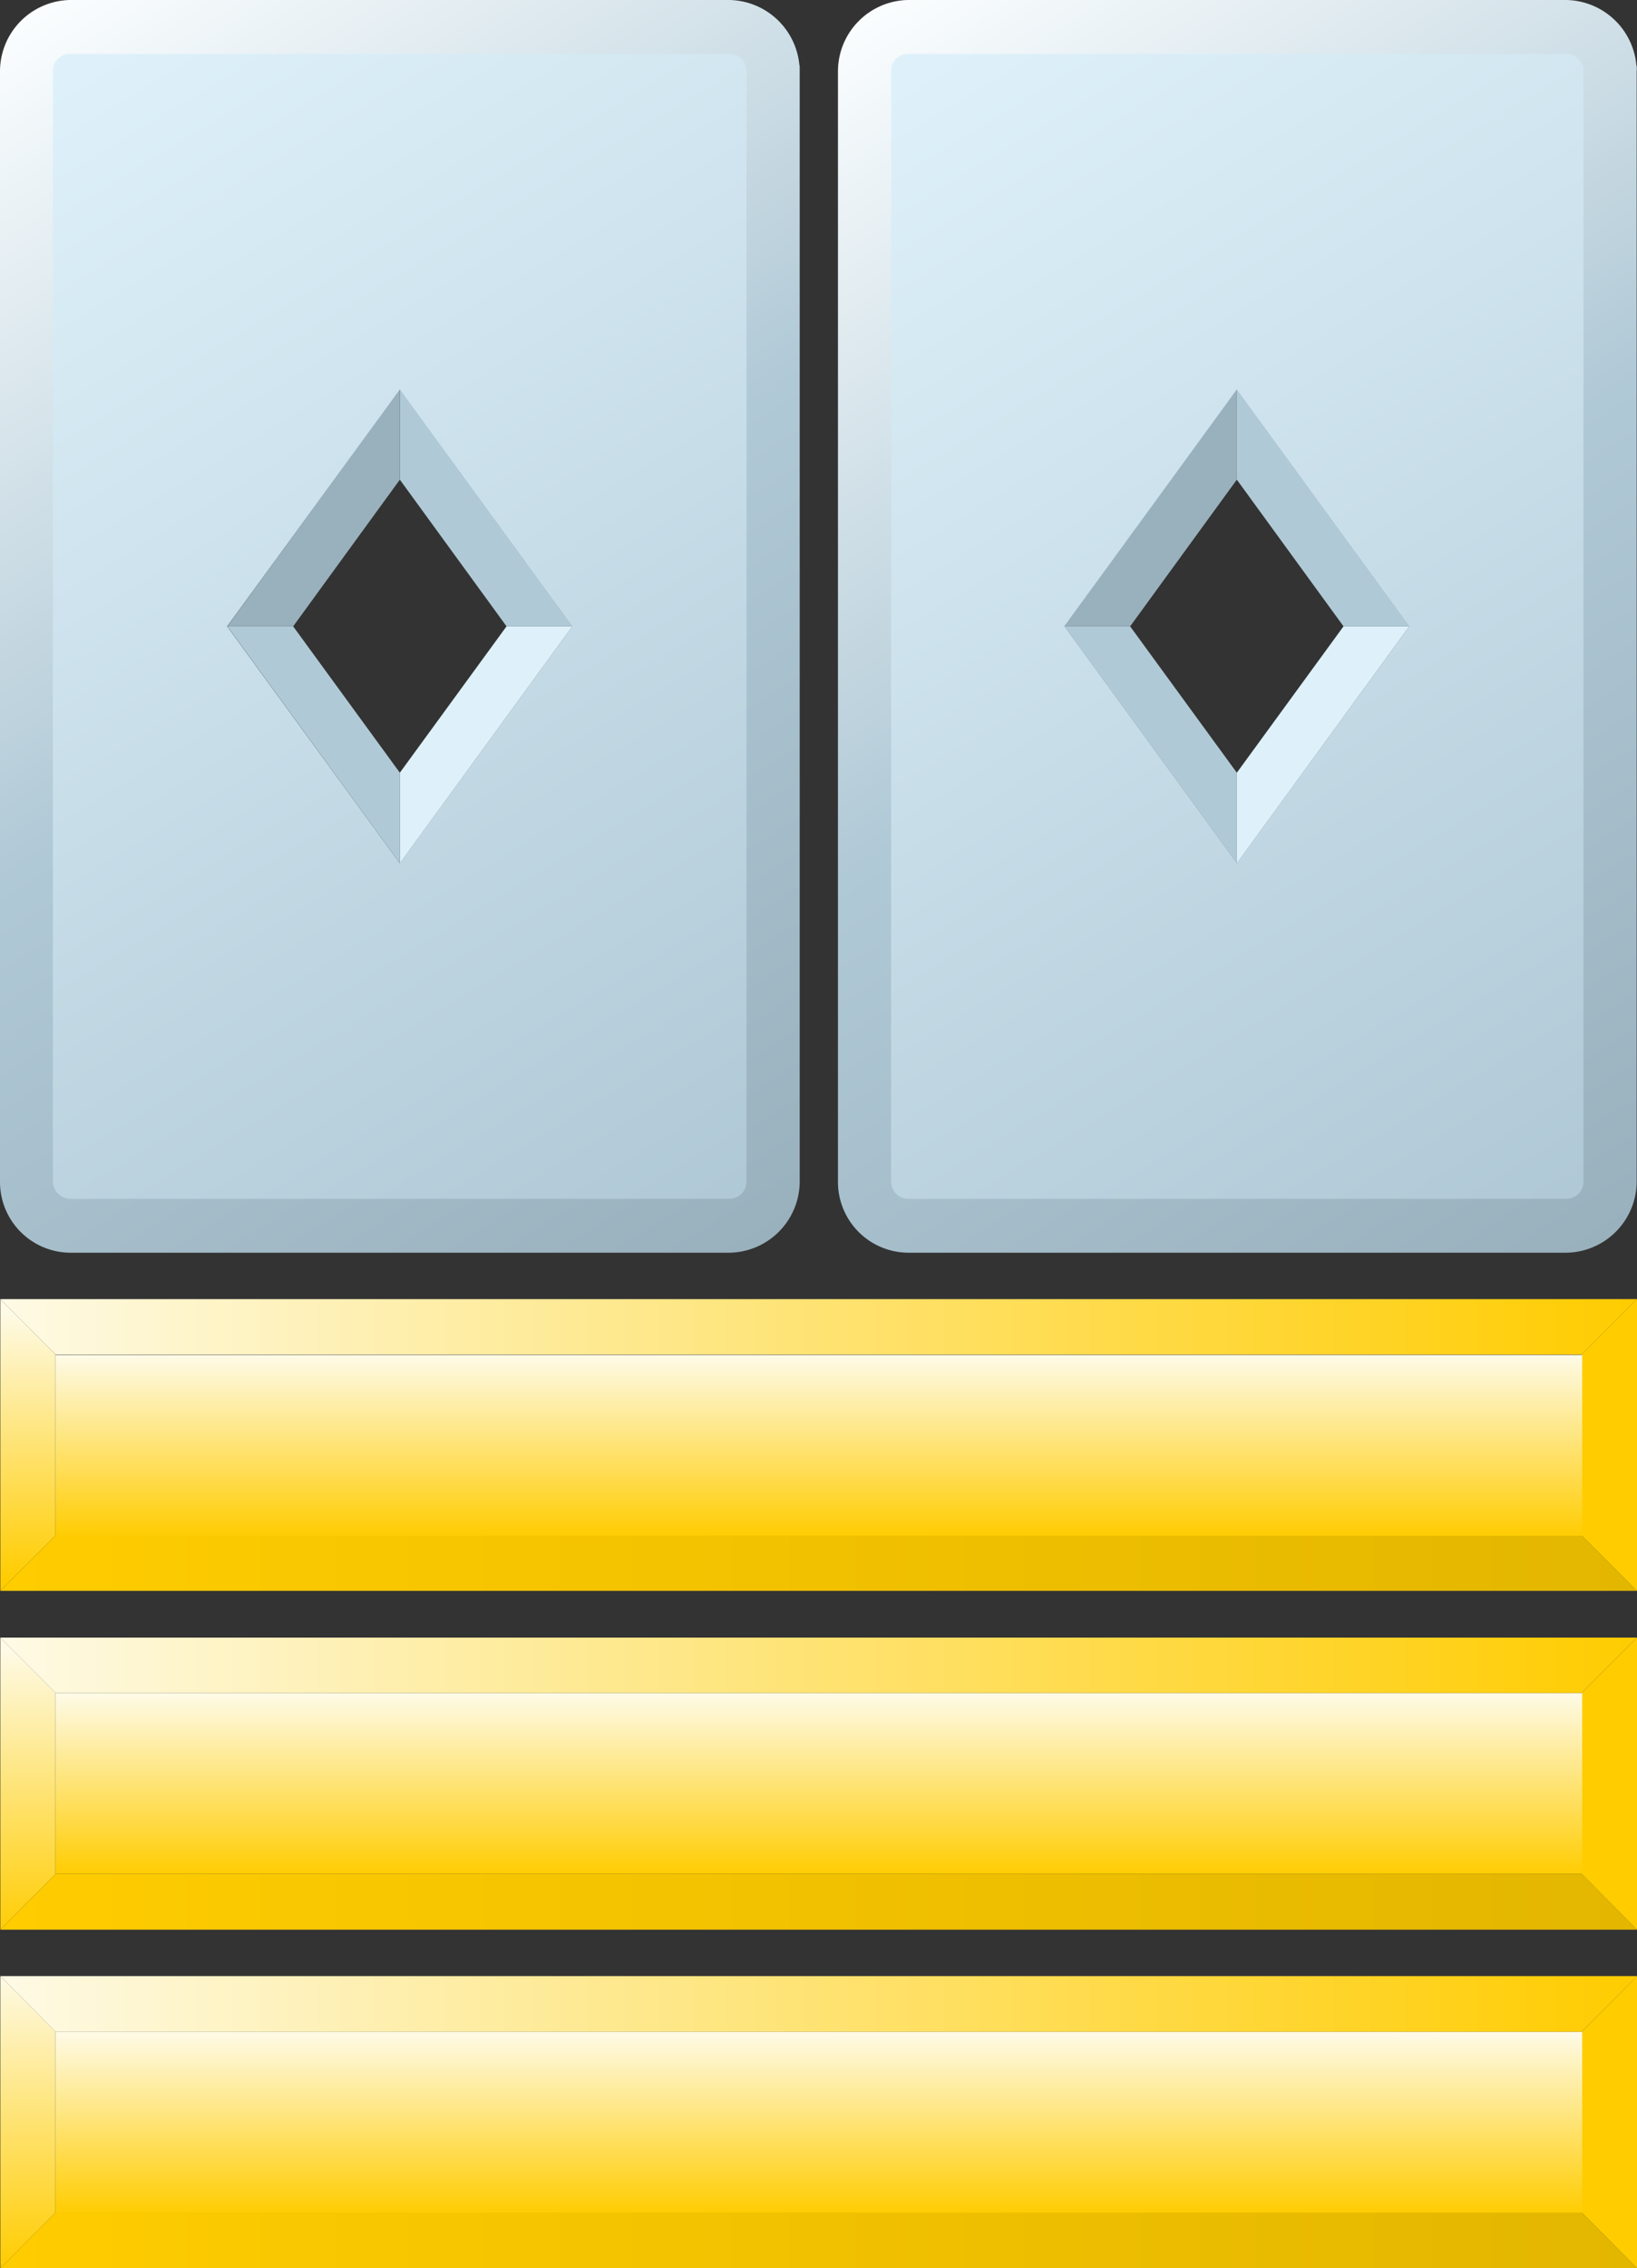 <svg xmlns="http://www.w3.org/2000/svg" xmlns:xlink="http://www.w3.org/1999/xlink" viewBox="0 0 50.48 69.89"><rect x="0" y="0" width="50.48" height="69.89" fill="#333333" stroke="none"/><defs><style>.cls-1{fill:url(#linear-gradient);}.cls-2{fill:url(#linear-gradient-2);}.cls-3{fill:url(#linear-gradient-3);}.cls-4{fill:#fc0;}.cls-5{fill:url(#linear-gradient-4);}.cls-6{fill:url(#linear-gradient-5);}.cls-7{fill:url(#linear-gradient-6);}.cls-8{fill:url(#linear-gradient-7);}.cls-9{fill:url(#linear-gradient-8);}.cls-10{fill:url(#linear-gradient-9);}.cls-11{fill:url(#linear-gradient-10);}.cls-12{fill:url(#linear-gradient-11);}.cls-13{fill:url(#linear-gradient-12);}.cls-14{fill:url(#linear-gradient-13);}.cls-15{fill:#def1fa;}.cls-16{fill:#b0c9d6;}.cls-17{fill:#99b1bd;}.cls-18{fill:url(#linear-gradient-14);}.cls-19{fill:url(#linear-gradient-15);}.cls-20{fill:url(#linear-gradient-16);}</style><linearGradient id="linear-gradient" x1="0.86" y1="40.46" x2="0.86" y2="48.7" gradientUnits="userSpaceOnUse"><stop offset="0" stop-color="#fefae5"/><stop offset="1" stop-color="#fc0"/></linearGradient><linearGradient id="linear-gradient-2" x1="0.01" y1="40.89" x2="50.48" y2="40.89" xlink:href="#linear-gradient"/><linearGradient id="linear-gradient-3" x1="0.01" y1="48.17" x2="50.48" y2="48.17" gradientUnits="userSpaceOnUse"><stop offset="0" stop-color="#fc0"/><stop offset="1" stop-color="#e3b600"/></linearGradient><linearGradient id="linear-gradient-4" x1="25.25" y1="41.8" x2="25.25" y2="47.39" xlink:href="#linear-gradient"/><linearGradient id="linear-gradient-5" x1="0.86" y1="50.86" x2="0.86" y2="59.68" xlink:href="#linear-gradient"/><linearGradient id="linear-gradient-6" x1="0.01" y1="51.32" x2="50.48" y2="51.32" xlink:href="#linear-gradient"/><linearGradient id="linear-gradient-7" x1="0.01" y1="58.6" x2="50.48" y2="58.6" xlink:href="#linear-gradient-3"/><linearGradient id="linear-gradient-8" x1="25.25" y1="52.23" x2="25.25" y2="57.82" xlink:href="#linear-gradient"/><linearGradient id="linear-gradient-9" x1="0.86" y1="60.86" x2="0.86" y2="69.89" xlink:href="#linear-gradient"/><linearGradient id="linear-gradient-10" x1="0.01" y1="61.75" x2="50.48" y2="61.75" xlink:href="#linear-gradient"/><linearGradient id="linear-gradient-11" x1="0.01" y1="69.03" x2="50.48" y2="69.03" xlink:href="#linear-gradient-3"/><linearGradient id="linear-gradient-12" x1="25.25" y1="62.67" x2="25.25" y2="68.25" xlink:href="#linear-gradient"/><linearGradient id="linear-gradient-13" x1="26.42" y1="0.8" x2="49.94" y2="37.94" gradientUnits="userSpaceOnUse"><stop offset="0" stop-color="#fafdfe"/><stop offset="0.5" stop-color="#b0c9d6"/><stop offset="1" stop-color="#99b1bd"/></linearGradient><linearGradient id="linear-gradient-14" x1="27.88" y1="2.41" x2="48.61" y2="36.54" gradientUnits="userSpaceOnUse"><stop offset="0" stop-color="#def1fa"/><stop offset="1" stop-color="#b0c9d6"/></linearGradient><linearGradient id="linear-gradient-15" x1="0.61" y1="0.8" x2="24.13" y2="37.94" xlink:href="#linear-gradient-13"/><linearGradient id="linear-gradient-16" x1="2.07" y1="2.41" x2="22.8" y2="36.54" xlink:href="#linear-gradient-14"/></defs><g id="Layer_2" data-name="Layer 2"><g id="Artwork"><g id="Captain_Grade_4_Staff_Captain" data-name="Captain (Grade 4) – Staff Captain"><polygon class="cls-1" points="1.71 47.31 1.71 41.74 1.72 41.74 0.01 40.03 0.01 49.02 1.72 47.31 1.71 47.31"/><polygon class="cls-2" points="48.77 41.74 50.48 40.03 0.01 40.03 1.72 41.74 48.77 41.74"/><polygon class="cls-3" points="48.77 47.31 1.72 47.31 0.01 49.02 50.48 49.02 48.77 47.31"/><polygon class="cls-4" points="48.77 41.74 48.78 41.74 48.78 47.31 48.77 47.31 50.48 49.02 50.48 40.03 48.77 41.74"/><rect class="cls-5" x="1.71" y="41.75" width="47.08" height="5.57"/><polygon class="cls-6" points="1.71 57.74 1.71 52.17 1.72 52.17 0.01 50.46 0.01 59.46 1.72 57.74 1.71 57.74"/><polygon class="cls-7" points="48.77 52.17 50.48 50.46 0.01 50.46 1.72 52.17 48.77 52.17"/><polygon class="cls-8" points="48.77 57.74 1.72 57.74 0.01 59.46 50.48 59.46 48.77 57.74"/><polygon class="cls-4" points="48.77 52.17 48.78 52.17 48.78 57.74 48.77 57.74 50.48 59.46 50.48 50.46 48.77 52.17"/><rect class="cls-9" x="1.71" y="52.17" width="47.08" height="5.57"/><polygon class="cls-10" points="1.71 68.17 1.71 62.61 1.72 62.61 0.01 60.89 0.01 69.89 1.72 68.17 1.71 68.17"/><polygon class="cls-11" points="48.77 62.61 50.48 60.89 0.01 60.89 1.72 62.61 48.77 62.61"/><polygon class="cls-12" points="48.77 68.17 1.72 68.17 0.01 69.89 50.48 69.89 48.77 68.17"/><polygon class="cls-4" points="48.77 62.61 48.78 62.61 48.78 68.17 48.77 68.17 50.48 69.89 50.48 60.89 48.77 62.61"/><rect class="cls-13" x="1.71" y="62.61" width="47.08" height="5.57"/><path class="cls-14" d="M50.46,2a2.21,2.21,0,0,0-2.15-2H28a2.2,2.2,0,0,0-2.16,2.19V36.41A2.18,2.18,0,0,0,28,38.6H48.31a2.2,2.2,0,0,0,2.16-2.19V2.19a.76.76,0,0,0,0-.15M38.14,26.6l-5.32-7.3L38.14,12l5.32,7.31Z"/><polygon class="cls-15" points="38.14 26.6 38.14 23.81 41.43 19.3 43.46 19.3 38.14 26.6"/><polygon class="cls-16" points="43.46 19.3 41.43 19.3 38.14 14.78 38.14 11.99 43.46 19.3"/><polygon class="cls-17" points="38.14 11.99 38.14 14.78 34.85 19.3 32.82 19.3 38.14 11.99"/><polygon class="cls-16" points="32.82 19.3 34.85 19.3 38.14 23.81 38.14 26.6 32.82 19.3"/><path class="cls-18" d="M48.31,1.66a.52.52,0,0,1,.52.53V36.41a.53.53,0,0,1-.52.53H28a.53.53,0,0,1-.52-.53V2.19A.52.52,0,0,1,28,1.66ZM38.14,26.6l5.32-7.3L38.14,12,32.82,19.3l5.32,7.3"/><path class="cls-19" d="M24.65,2A2.21,2.21,0,0,0,22.5,0H2.16A2.2,2.2,0,0,0,0,2.19V36.41A2.18,2.18,0,0,0,2.16,38.6H22.5a2.2,2.2,0,0,0,2.16-2.19V2.19s0-.1,0-.15M12.33,26.6,7,19.3,12.33,12l5.32,7.31Z"/><polygon class="cls-15" points="12.33 26.6 12.33 23.81 15.62 19.3 17.65 19.3 12.33 26.6"/><polygon class="cls-16" points="17.65 19.3 15.62 19.3 12.33 14.78 12.33 11.99 17.65 19.3"/><polygon class="cls-17" points="12.33 11.99 12.33 14.78 9.04 19.3 7.01 19.3 12.33 11.99"/><polygon class="cls-16" points="7.01 19.3 9.04 19.3 12.33 23.81 12.33 26.6 7.01 19.3"/><path class="cls-20" d="M22.5,1.66a.52.52,0,0,1,.52.53V36.41a.53.53,0,0,1-.52.53H2.16a.55.55,0,0,1-.53-.53V2.19a.53.53,0,0,1,.53-.53ZM12.33,26.6l5.32-7.3L12.33,12,7,19.3l5.32,7.3"/></g></g></g></svg>